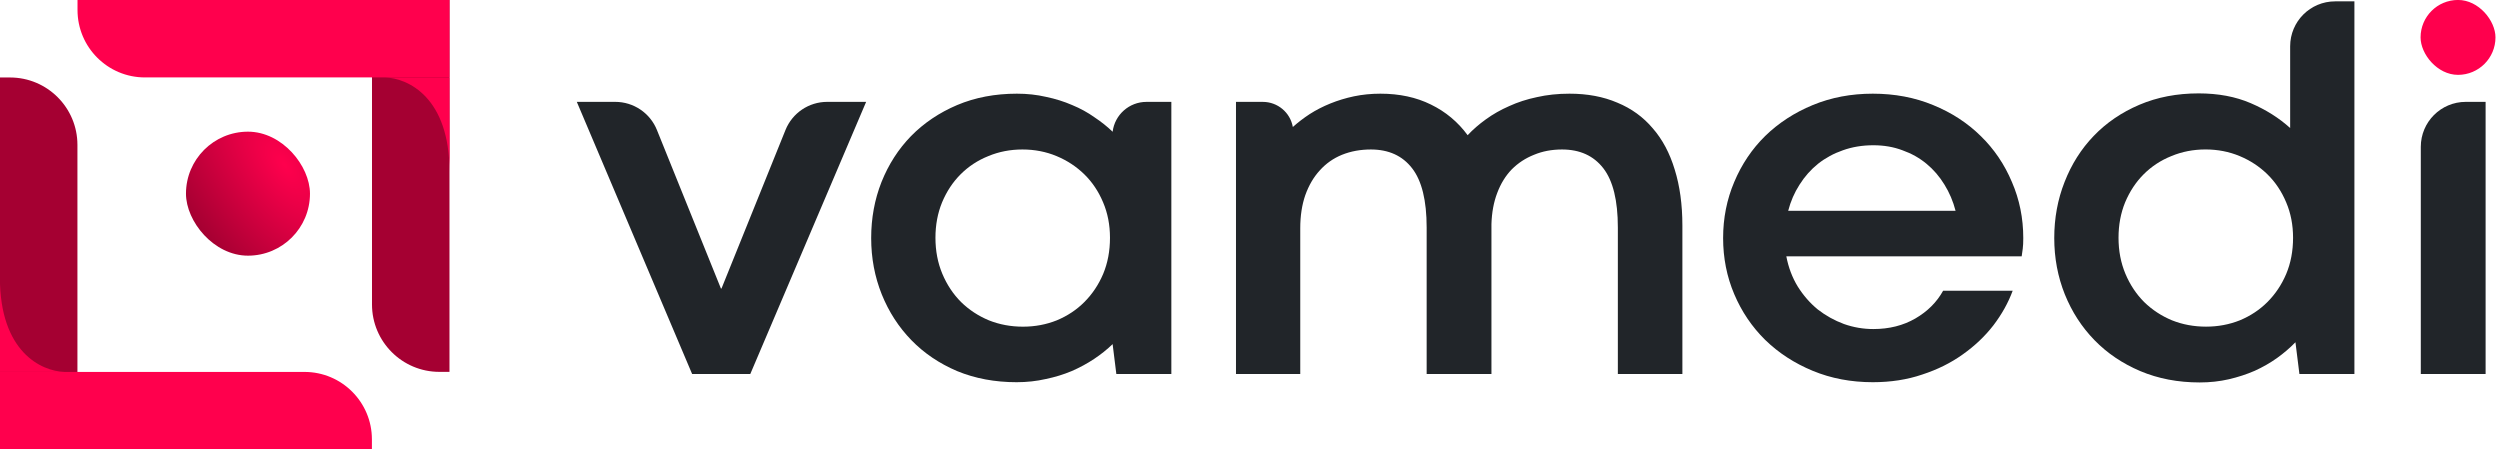 <svg width="178" height="32" viewBox="0 0 178 32" fill="none" xmlns="http://www.w3.org/2000/svg">
<path d="M172.361 10.453C172.361 8.686 173.794 7.253 175.561 7.253H176.975V26.628H172.361V10.453Z" fill="#212529"/>
<path d="M146.263 16.949C146.263 15.53 146.508 14.2 146.998 12.957C147.487 11.702 148.177 10.61 149.069 9.681C149.973 8.739 151.058 7.999 152.326 7.459C153.594 6.919 155 6.649 156.544 6.649C157.937 6.649 159.174 6.881 160.253 7.346C161.333 7.81 162.268 8.4 163.059 9.116V3.297C163.059 1.529 164.492 0.097 166.259 0.097H167.634V26.627H163.718L163.436 24.368C163.046 24.769 162.607 25.146 162.117 25.497C161.64 25.836 161.113 26.138 160.536 26.401C159.958 26.652 159.343 26.853 158.691 27.004C158.038 27.154 157.347 27.23 156.619 27.23C155.075 27.23 153.663 26.96 152.383 26.42C151.115 25.88 150.029 25.146 149.125 24.217C148.221 23.288 147.518 22.202 147.016 20.959C146.514 19.704 146.263 18.367 146.263 16.949ZM150.839 16.93C150.839 17.859 151.002 18.713 151.328 19.491C151.655 20.269 152.1 20.941 152.665 21.506C153.23 22.058 153.889 22.491 154.642 22.805C155.395 23.106 156.205 23.257 157.071 23.257C157.925 23.257 158.728 23.106 159.481 22.805C160.235 22.491 160.887 22.058 161.44 21.506C162.004 20.941 162.45 20.275 162.776 19.51C163.103 18.731 163.266 17.872 163.266 16.93C163.266 16.014 163.103 15.173 162.776 14.407C162.45 13.629 162.004 12.963 161.44 12.411C160.875 11.859 160.216 11.426 159.463 11.112C158.709 10.798 157.9 10.641 157.034 10.641C156.167 10.641 155.358 10.798 154.605 11.112C153.851 11.413 153.192 11.846 152.627 12.411C152.075 12.963 151.636 13.629 151.309 14.407C150.996 15.173 150.839 16.014 150.839 16.93Z" fill="#212529"/>
<path d="M122.686 16.951C122.686 15.532 122.95 14.202 123.477 12.959C124.004 11.704 124.738 10.611 125.68 9.683C126.634 8.754 127.764 8.019 129.069 7.48C130.375 6.94 131.799 6.67 133.343 6.67C134.9 6.67 136.331 6.94 137.636 7.48C138.955 8.019 140.084 8.754 141.026 9.683C141.98 10.611 142.72 11.704 143.248 12.959C143.787 14.202 144.057 15.532 144.057 16.951C144.057 17.265 144.045 17.516 144.02 17.704C143.995 17.892 143.969 18.074 143.944 18.25H127.186C127.337 19.041 127.607 19.756 127.996 20.396C128.398 21.037 128.875 21.583 129.427 22.035C129.992 22.474 130.613 22.819 131.291 23.07C131.969 23.309 132.666 23.428 133.381 23.428C134.511 23.428 135.509 23.177 136.375 22.675C137.241 22.173 137.9 21.514 138.352 20.698H143.304C142.99 21.551 142.532 22.374 141.93 23.164C141.327 23.943 140.599 24.633 139.745 25.236C138.904 25.838 137.944 26.315 136.864 26.667C135.798 27.031 134.624 27.213 133.343 27.213C131.799 27.213 130.375 26.943 129.069 26.403C127.764 25.863 126.634 25.129 125.68 24.2C124.738 23.271 124.004 22.185 123.477 20.942C122.95 19.7 122.686 18.369 122.686 16.951ZM133.381 10.342C132.603 10.342 131.881 10.461 131.216 10.699C130.563 10.925 129.973 11.245 129.446 11.66C128.931 12.074 128.492 12.57 128.128 13.147C127.764 13.712 127.494 14.333 127.318 15.011H139.237C139.061 14.333 138.798 13.712 138.446 13.147C138.095 12.57 137.668 12.074 137.166 11.66C136.664 11.245 136.092 10.925 135.452 10.699C134.825 10.461 134.134 10.342 133.381 10.342Z" fill="#212529"/>
<path d="M119.786 26.629H115.191V16.198C115.191 14.277 114.846 12.871 114.156 11.98C113.465 11.088 112.486 10.643 111.218 10.643C110.49 10.643 109.825 10.768 109.223 11.02C108.62 11.258 108.093 11.603 107.641 12.055C107.202 12.507 106.856 13.066 106.605 13.731C106.354 14.384 106.216 15.124 106.191 15.953V26.629H101.578V16.198C101.578 14.277 101.233 12.871 100.542 11.98C99.852 11.088 98.873 10.643 97.605 10.643C96.864 10.643 96.18 10.768 95.552 11.02C94.937 11.271 94.41 11.641 93.971 12.13C93.531 12.607 93.186 13.197 92.935 13.9C92.697 14.591 92.578 15.375 92.578 16.254V26.629H88.002V7.254H89.913C90.965 7.254 91.865 8.007 92.05 9.042C92.414 8.716 92.816 8.408 93.255 8.12C93.707 7.831 94.197 7.58 94.724 7.367C95.251 7.153 95.81 6.984 96.4 6.858C97.002 6.733 97.63 6.67 98.283 6.67C99.638 6.67 100.837 6.927 101.879 7.442C102.934 7.957 103.806 8.685 104.496 9.626C104.873 9.224 105.306 8.848 105.796 8.496C106.298 8.132 106.85 7.819 107.453 7.555C108.055 7.279 108.714 7.065 109.43 6.915C110.145 6.752 110.917 6.67 111.746 6.67C113.026 6.67 114.162 6.883 115.154 7.31C116.158 7.724 116.999 8.333 117.677 9.137C118.367 9.927 118.888 10.906 119.24 12.074C119.604 13.241 119.786 14.572 119.786 16.066V26.629Z" fill="#212529"/>
<path d="M62.028 16.951C62.028 15.532 62.273 14.202 62.763 12.959C63.265 11.704 63.968 10.611 64.871 9.683C65.788 8.754 66.88 8.019 68.148 7.48C69.428 6.94 70.847 6.67 72.403 6.67C73.131 6.67 73.822 6.745 74.475 6.896C75.14 7.034 75.761 7.229 76.339 7.48C76.916 7.718 77.443 8.007 77.92 8.346C78.41 8.672 78.843 9.017 79.219 9.381C79.37 8.166 80.403 7.254 81.627 7.254H83.4V26.629H79.483L79.219 24.501C78.83 24.878 78.391 25.229 77.901 25.556C77.412 25.882 76.878 26.171 76.301 26.422C75.736 26.66 75.121 26.849 74.456 26.987C73.803 27.137 73.112 27.213 72.384 27.213C70.84 27.213 69.428 26.949 68.148 26.422C66.88 25.882 65.794 25.148 64.89 24.219C63.987 23.29 63.284 22.204 62.782 20.961C62.279 19.706 62.028 18.369 62.028 16.951ZM66.604 16.932C66.604 17.861 66.767 18.714 67.093 19.493C67.42 20.271 67.865 20.942 68.43 21.507C68.995 22.06 69.654 22.493 70.407 22.807C71.16 23.108 71.97 23.259 72.836 23.259C73.69 23.259 74.493 23.108 75.246 22.807C76 22.493 76.652 22.06 77.205 21.507C77.77 20.942 78.215 20.277 78.542 19.512C78.868 18.733 79.031 17.873 79.031 16.932C79.031 16.015 78.868 15.175 78.542 14.409C78.215 13.63 77.77 12.965 77.205 12.413C76.64 11.861 75.981 11.428 75.228 11.114C74.475 10.8 73.665 10.643 72.799 10.643C71.933 10.643 71.123 10.8 70.37 11.114C69.617 11.415 68.957 11.848 68.393 12.413C67.84 12.965 67.401 13.63 67.075 14.409C66.761 15.175 66.604 16.015 66.604 16.932Z" fill="#212529"/>
<path d="M61.669 7.253L53.421 26.628H49.279L41.069 7.253H43.806C45.111 7.253 46.285 8.045 46.773 9.255L51.331 20.546H51.369L55.927 9.255C56.416 8.045 57.59 7.253 58.894 7.253H61.669Z" fill="#212529"/>
<rect x="172.345" y="-0.003" width="5.333" height="5.333" rx="2.667" fill="#FF004D"/>
<path d="M32.003 26.477L31.286 26.477C28.635 26.477 26.486 24.328 26.486 21.677L26.486 -0.005L32.003 -0.005L32.003 26.477Z" fill="#A50032"/>
<path d="M10.319 5.513C7.668 5.513 5.519 3.364 5.519 0.713L5.519 -0.005L32.002 -0.005L32.002 5.513L10.319 5.513Z" fill="#FF004D"/>
<path d="M27.218 5.514C27.282 5.512 27.349 5.512 27.418 5.514H32.005V12.221C32.005 6.946 29.065 5.568 27.418 5.514H27.218Z" fill="#FF004D"/>
<path d="M-0.004 5.517L0.713 5.517C3.364 5.517 5.513 7.666 5.513 10.317L5.513 31.999L-0.004 31.999L-0.004 5.517Z" fill="#A50032"/>
<path d="M21.68 26.481C24.331 26.481 26.48 28.631 26.48 31.281L26.48 31.999L-0.002 31.999L-0.002 26.481L21.68 26.481Z" fill="#FF004D"/>
<path d="M4.781 26.48C4.717 26.482 4.651 26.482 4.582 26.48L-0.006 26.48L-0.006 19.773C-0.006 25.049 2.935 26.426 4.582 26.48L4.781 26.48Z" fill="#FF004D"/>
<rect x="13.242" y="9.375" width="8.828" height="8.828" rx="4.414" fill="url(#paint0_radial_5695_3341)"/>
<defs>
<radialGradient id="paint0_radial_5695_3341" cx="0" cy="0" r="1" gradientUnits="userSpaceOnUse" gradientTransform="translate(20.268 11.729) rotate(143.842) scale(8.587 17.579)">
<stop stop-color="#FF004D"/>
<stop offset="1" stop-color="#99002E"/>
</radialGradient>
</defs>
</svg>
